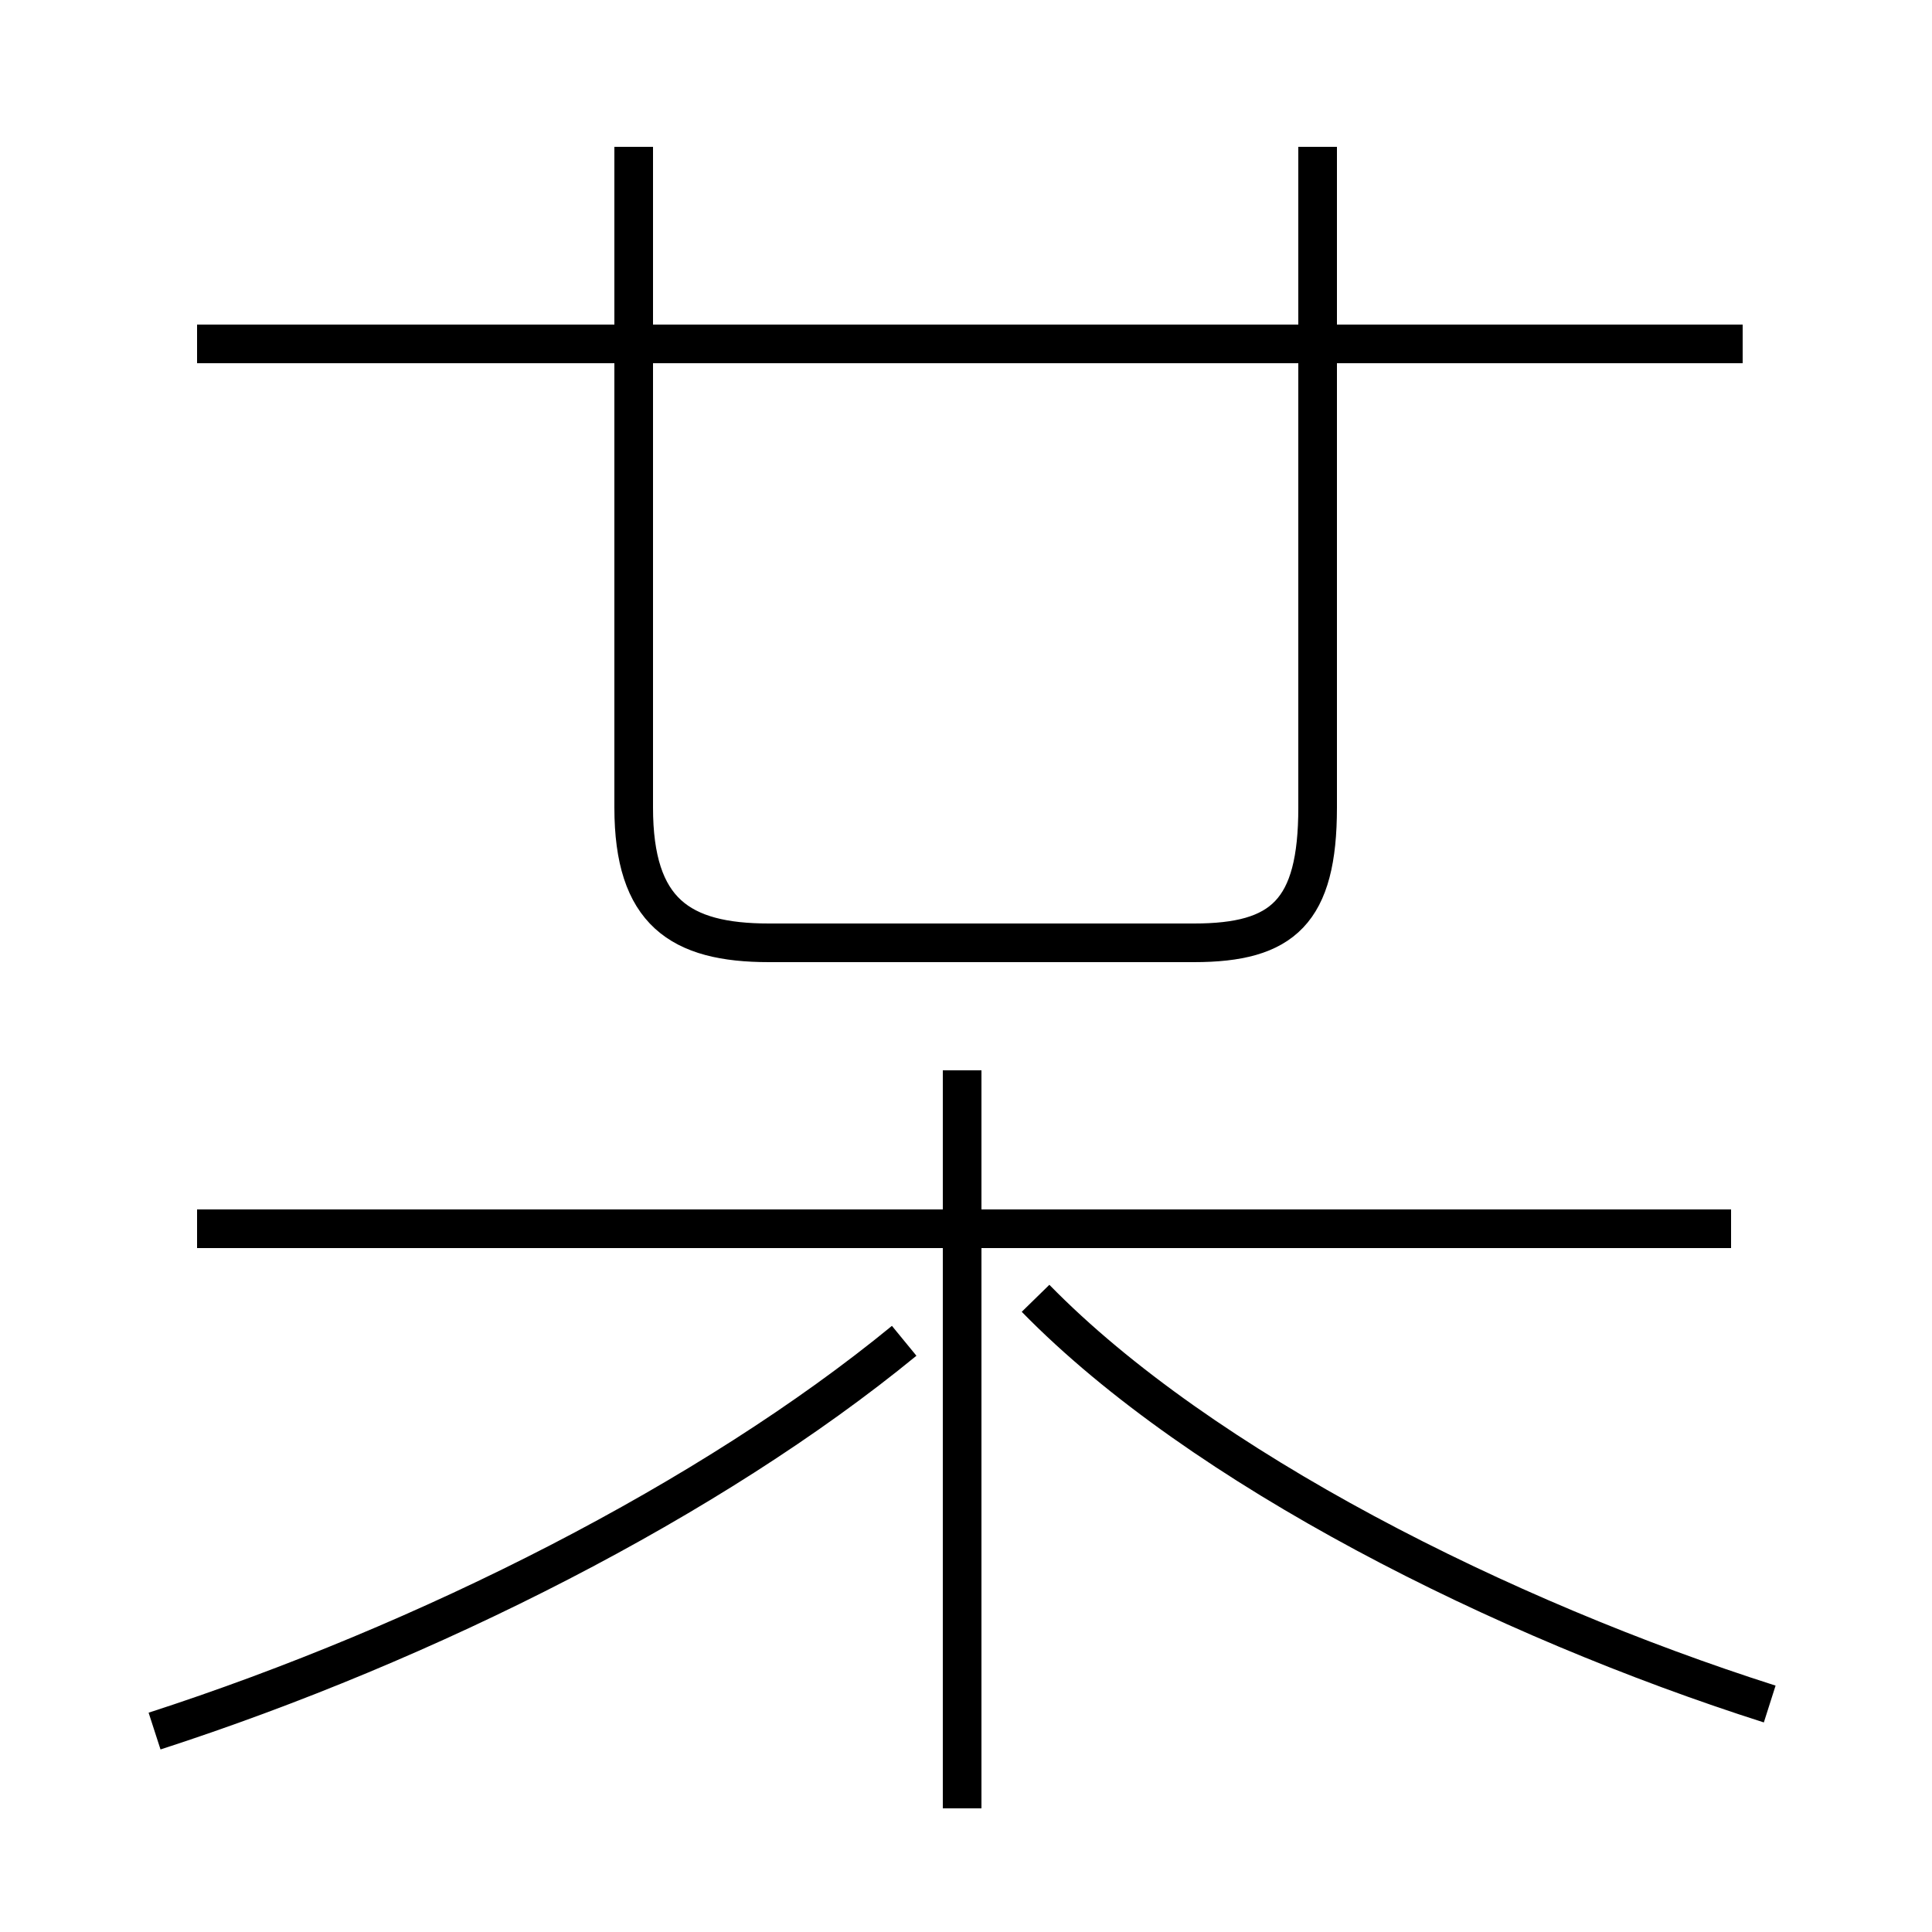 <?xml version='1.0' encoding='utf8'?>
<svg viewBox="0.0 -44.0 50.0 50.0" version="1.1" xmlns="http://www.w3.org/2000/svg">
<rect x="0.0" y="-44.0" width="50.0" height="50.0" fill="#808080" stroke="none"/>
<rect x="-1000" y="-1000" width="2000" height="2000" stroke="white" fill="white"/>
<g style="fill:none; stroke:#000000;  stroke-width:1">
<path d="M 45.1 35.1 L 5.1 35.1 M 16.4 40.2 L 16.4 23.1 C 16.4 20.4 17.6 19.6 19.9 19.6 L 30.9 19.6 C 33.2 19.6 34.1 20.4 34.1 23.1 L 34.1 40.2 M 44.8 12.2 L 5.1 12.2 M 24.9 -2.8 L 24.9 16.3 M 4.0 -0.8 C 11.1 1.5 18.4 5.2 23.4 9.3 M 45.8 -0.1 C 38.9 2.1 31.1 6.0 26.8 10.4" transform="scale(1, -1)" />
</g>
</svg>